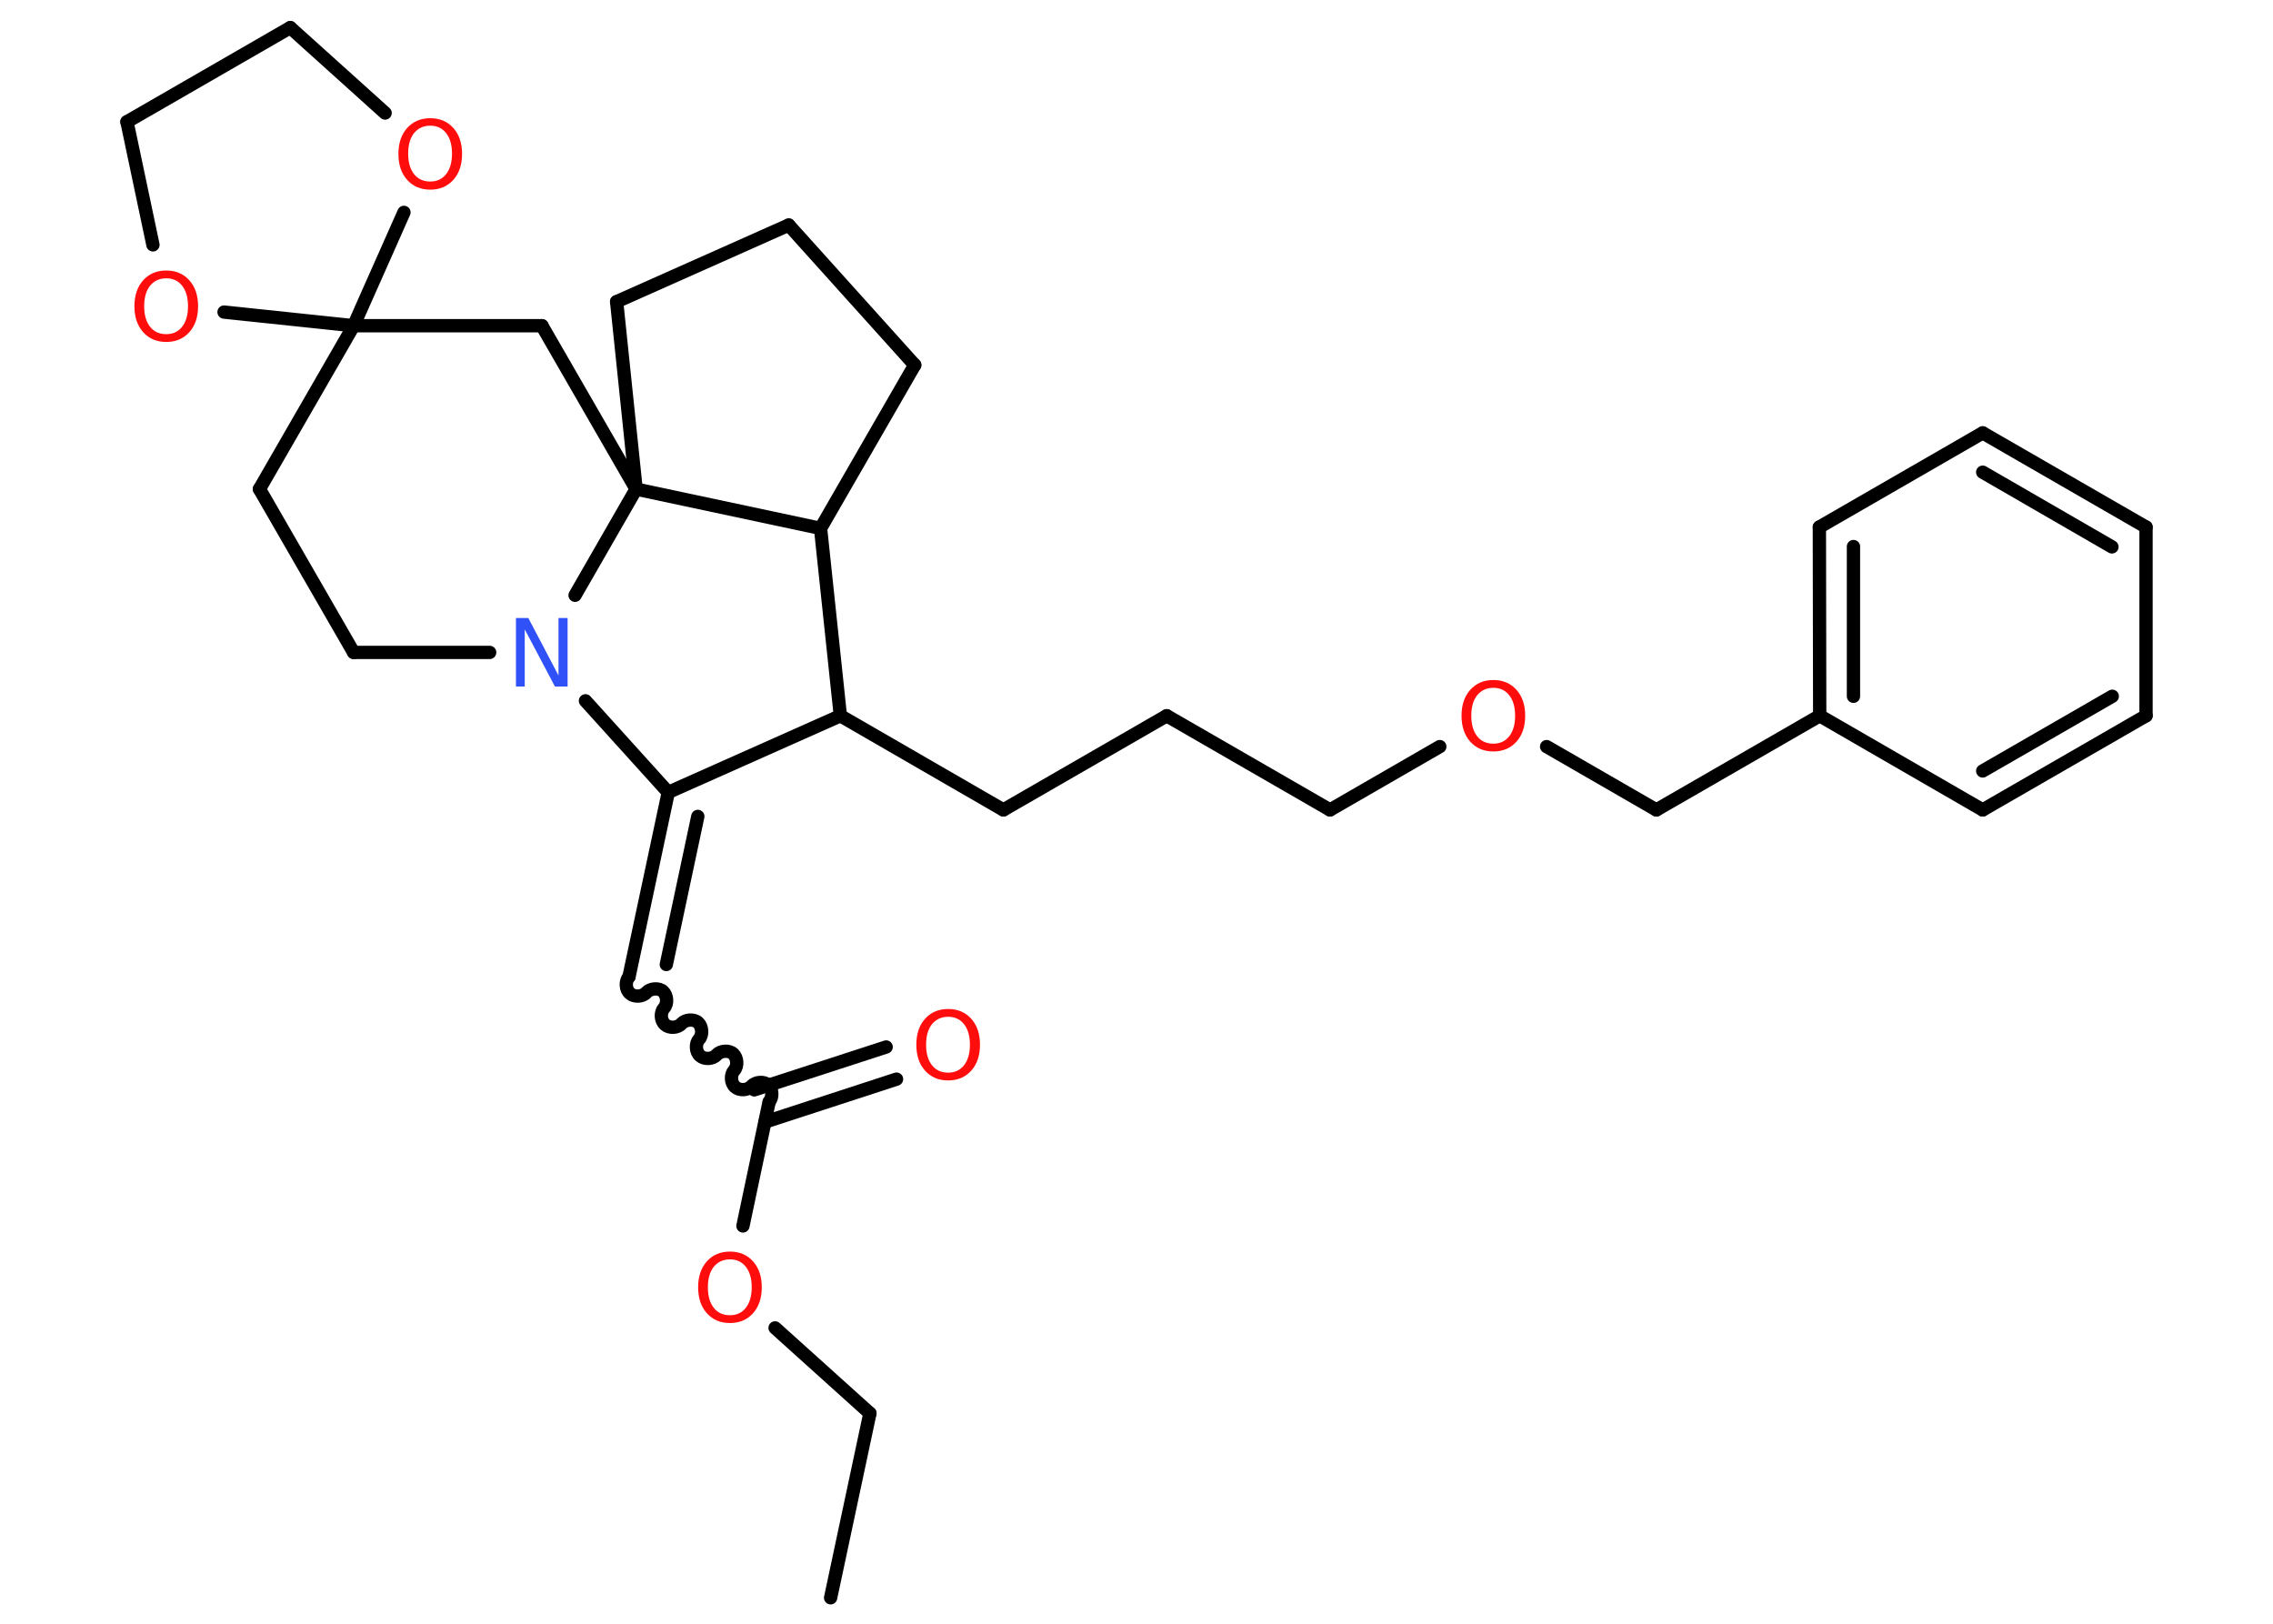 <?xml version='1.0' encoding='UTF-8'?>
<!DOCTYPE svg PUBLIC "-//W3C//DTD SVG 1.1//EN" "http://www.w3.org/Graphics/SVG/1.1/DTD/svg11.dtd">
<svg version='1.2' xmlns='http://www.w3.org/2000/svg' xmlns:xlink='http://www.w3.org/1999/xlink' width='70.0mm' height='50.0mm' viewBox='0 0 70.0 50.0'>
  <desc>Generated by the Chemistry Development Kit (http://github.com/cdk)</desc>
  <g stroke-linecap='round' stroke-linejoin='round' stroke='#000000' stroke-width='.41' fill='#FF0D0D'>
    <rect x='.0' y='.0' width='70.0' height='50.0' fill='#FFFFFF' stroke='none'/>
    <g id='mol1' class='mol'>
      <line id='mol1bnd1' class='bond' x1='25.58' y1='49.2' x2='26.79' y2='43.52'/>
      <line id='mol1bnd2' class='bond' x1='26.79' y1='43.52' x2='23.87' y2='40.89'/>
      <line id='mol1bnd3' class='bond' x1='22.88' y1='37.75' x2='23.68' y2='33.96'/>
      <g id='mol1bnd4' class='bond'>
        <line x1='23.23' y1='33.56' x2='27.29' y2='32.24'/>
        <line x1='23.56' y1='34.55' x2='27.61' y2='33.23'/>
      </g>
      <path id='mol1bnd5' class='bond' d='M19.37 30.08c-.12 .13 -.11 .39 .03 .51c.13 .12 .39 .11 .51 -.03c.12 -.13 .38 -.15 .51 -.03c.13 .12 .15 .38 .03 .51c-.12 .13 -.11 .39 .03 .51c.13 .12 .39 .11 .51 -.03c.12 -.13 .38 -.15 .51 -.03c.13 .12 .15 .38 .03 .51c-.12 .13 -.11 .39 .03 .51c.13 .12 .39 .11 .51 -.03c.12 -.13 .38 -.15 .51 -.03c.13 .12 .15 .38 .03 .51c-.12 .13 -.11 .39 .03 .51c.13 .12 .39 .11 .51 -.03c.12 -.13 .38 -.15 .51 -.03c.13 .12 .15 .38 .03 .51' fill='none' stroke='#000000' stroke-width='.41'/>
      <g id='mol1bnd6' class='bond'>
        <line x1='19.37' y1='30.08' x2='20.58' y2='24.4'/>
        <line x1='20.52' y1='29.7' x2='21.49' y2='25.14'/>
      </g>
      <line id='mol1bnd7' class='bond' x1='20.58' y1='24.4' x2='25.88' y2='22.04'/>
      <line id='mol1bnd8' class='bond' x1='25.88' y1='22.04' x2='30.9' y2='24.94'/>
      <line id='mol1bnd9' class='bond' x1='30.9' y1='24.94' x2='35.93' y2='22.04'/>
      <line id='mol1bnd10' class='bond' x1='35.93' y1='22.04' x2='40.96' y2='24.94'/>
      <line id='mol1bnd11' class='bond' x1='40.96' y1='24.94' x2='44.34' y2='22.99'/>
      <line id='mol1bnd12' class='bond' x1='47.63' y1='22.99' x2='51.01' y2='24.94'/>
      <line id='mol1bnd13' class='bond' x1='51.01' y1='24.94' x2='56.04' y2='22.04'/>
      <g id='mol1bnd14' class='bond'>
        <line x1='56.03' y1='16.23' x2='56.04' y2='22.04'/>
        <line x1='57.08' y1='16.83' x2='57.08' y2='21.44'/>
      </g>
      <line id='mol1bnd15' class='bond' x1='56.03' y1='16.23' x2='61.06' y2='13.33'/>
      <g id='mol1bnd16' class='bond'>
        <line x1='66.09' y1='16.23' x2='61.06' y2='13.33'/>
        <line x1='65.04' y1='16.84' x2='61.06' y2='14.54'/>
      </g>
      <line id='mol1bnd17' class='bond' x1='66.09' y1='16.23' x2='66.09' y2='22.04'/>
      <g id='mol1bnd18' class='bond'>
        <line x1='61.06' y1='24.94' x2='66.09' y2='22.04'/>
        <line x1='61.06' y1='23.74' x2='65.05' y2='21.44'/>
      </g>
      <line id='mol1bnd19' class='bond' x1='56.04' y1='22.04' x2='61.06' y2='24.94'/>
      <line id='mol1bnd20' class='bond' x1='25.88' y1='22.04' x2='25.27' y2='16.27'/>
      <line id='mol1bnd21' class='bond' x1='25.27' y1='16.27' x2='28.17' y2='11.24'/>
      <line id='mol1bnd22' class='bond' x1='28.17' y1='11.24' x2='24.29' y2='6.93'/>
      <line id='mol1bnd23' class='bond' x1='24.29' y1='6.93' x2='18.99' y2='9.29'/>
      <line id='mol1bnd24' class='bond' x1='18.99' y1='9.29' x2='19.59' y2='15.06'/>
      <line id='mol1bnd25' class='bond' x1='25.27' y1='16.27' x2='19.59' y2='15.06'/>
      <line id='mol1bnd26' class='bond' x1='19.59' y1='15.06' x2='16.69' y2='10.03'/>
      <line id='mol1bnd27' class='bond' x1='16.69' y1='10.03' x2='10.89' y2='10.03'/>
      <line id='mol1bnd28' class='bond' x1='10.89' y1='10.03' x2='7.99' y2='15.06'/>
      <line id='mol1bnd29' class='bond' x1='7.99' y1='15.06' x2='10.89' y2='20.09'/>
      <line id='mol1bnd30' class='bond' x1='10.89' y1='20.09' x2='15.08' y2='20.09'/>
      <line id='mol1bnd31' class='bond' x1='20.58' y1='24.4' x2='18.03' y2='21.58'/>
      <line id='mol1bnd32' class='bond' x1='19.59' y1='15.06' x2='17.71' y2='18.33'/>
      <line id='mol1bnd33' class='bond' x1='10.89' y1='10.03' x2='6.9' y2='9.61'/>
      <line id='mol1bnd34' class='bond' x1='4.71' y1='7.54' x2='3.91' y2='3.75'/>
      <line id='mol1bnd35' class='bond' x1='3.91' y1='3.75' x2='8.94' y2='.85'/>
      <line id='mol1bnd36' class='bond' x1='8.94' y1='.85' x2='11.86' y2='3.48'/>
      <line id='mol1bnd37' class='bond' x1='10.89' y1='10.03' x2='12.44' y2='6.54'/>
      <path id='mol1atm3' class='atom' d='M22.48 38.78q-.31 .0 -.5 .23q-.18 .23 -.18 .63q.0 .4 .18 .63q.18 .23 .5 .23q.31 .0 .49 -.23q.18 -.23 .18 -.63q.0 -.4 -.18 -.63q-.18 -.23 -.49 -.23zM22.48 38.54q.44 .0 .71 .3q.27 .3 .27 .8q.0 .5 -.27 .8q-.27 .3 -.71 .3q-.44 .0 -.71 -.3q-.27 -.3 -.27 -.8q.0 -.5 .27 -.8q.27 -.3 .71 -.3z' stroke='none'/>
      <path id='mol1atm5' class='atom' d='M29.2 31.31q-.31 .0 -.5 .23q-.18 .23 -.18 .63q.0 .4 .18 .63q.18 .23 .5 .23q.31 .0 .49 -.23q.18 -.23 .18 -.63q.0 -.4 -.18 -.63q-.18 -.23 -.49 -.23zM29.2 31.07q.44 .0 .71 .3q.27 .3 .27 .8q.0 .5 -.27 .8q-.27 .3 -.71 .3q-.44 .0 -.71 -.3q-.27 -.3 -.27 -.8q.0 -.5 .27 -.8q.27 -.3 .71 -.3z' stroke='none'/>
      <path id='mol1atm12' class='atom' d='M45.99 21.18q-.31 .0 -.5 .23q-.18 .23 -.18 .63q.0 .4 .18 .63q.18 .23 .5 .23q.31 .0 .49 -.23q.18 -.23 .18 -.63q.0 -.4 -.18 -.63q-.18 -.23 -.49 -.23zM45.99 20.94q.44 .0 .71 .3q.27 .3 .27 .8q.0 .5 -.27 .8q-.27 .3 -.71 .3q-.44 .0 -.71 -.3q-.27 -.3 -.27 -.8q.0 -.5 .27 -.8q.27 -.3 .71 -.3z' stroke='none'/>
      <path id='mol1atm29' class='atom' d='M15.89 19.03h.38l.93 1.77v-1.77h.28v2.11h-.39l-.93 -1.76v1.76h-.27v-2.11z' stroke='none' fill='#3050F8'/>
      <path id='mol1atm30' class='atom' d='M5.12 8.57q-.31 .0 -.5 .23q-.18 .23 -.18 .63q.0 .4 .18 .63q.18 .23 .5 .23q.31 .0 .49 -.23q.18 -.23 .18 -.63q.0 -.4 -.18 -.63q-.18 -.23 -.49 -.23zM5.12 8.33q.44 .0 .71 .3q.27 .3 .27 .8q.0 .5 -.27 .8q-.27 .3 -.71 .3q-.44 .0 -.71 -.3q-.27 -.3 -.27 -.8q.0 -.5 .27 -.8q.27 -.3 .71 -.3z' stroke='none'/>
      <path id='mol1atm33' class='atom' d='M13.25 3.87q-.31 .0 -.5 .23q-.18 .23 -.18 .63q.0 .4 .18 .63q.18 .23 .5 .23q.31 .0 .49 -.23q.18 -.23 .18 -.63q.0 -.4 -.18 -.63q-.18 -.23 -.49 -.23zM13.25 3.64q.44 .0 .71 .3q.27 .3 .27 .8q.0 .5 -.27 .8q-.27 .3 -.71 .3q-.44 .0 -.71 -.3q-.27 -.3 -.27 -.8q.0 -.5 .27 -.8q.27 -.3 .71 -.3z' stroke='none'/>
    </g>
  </g>
</svg>
